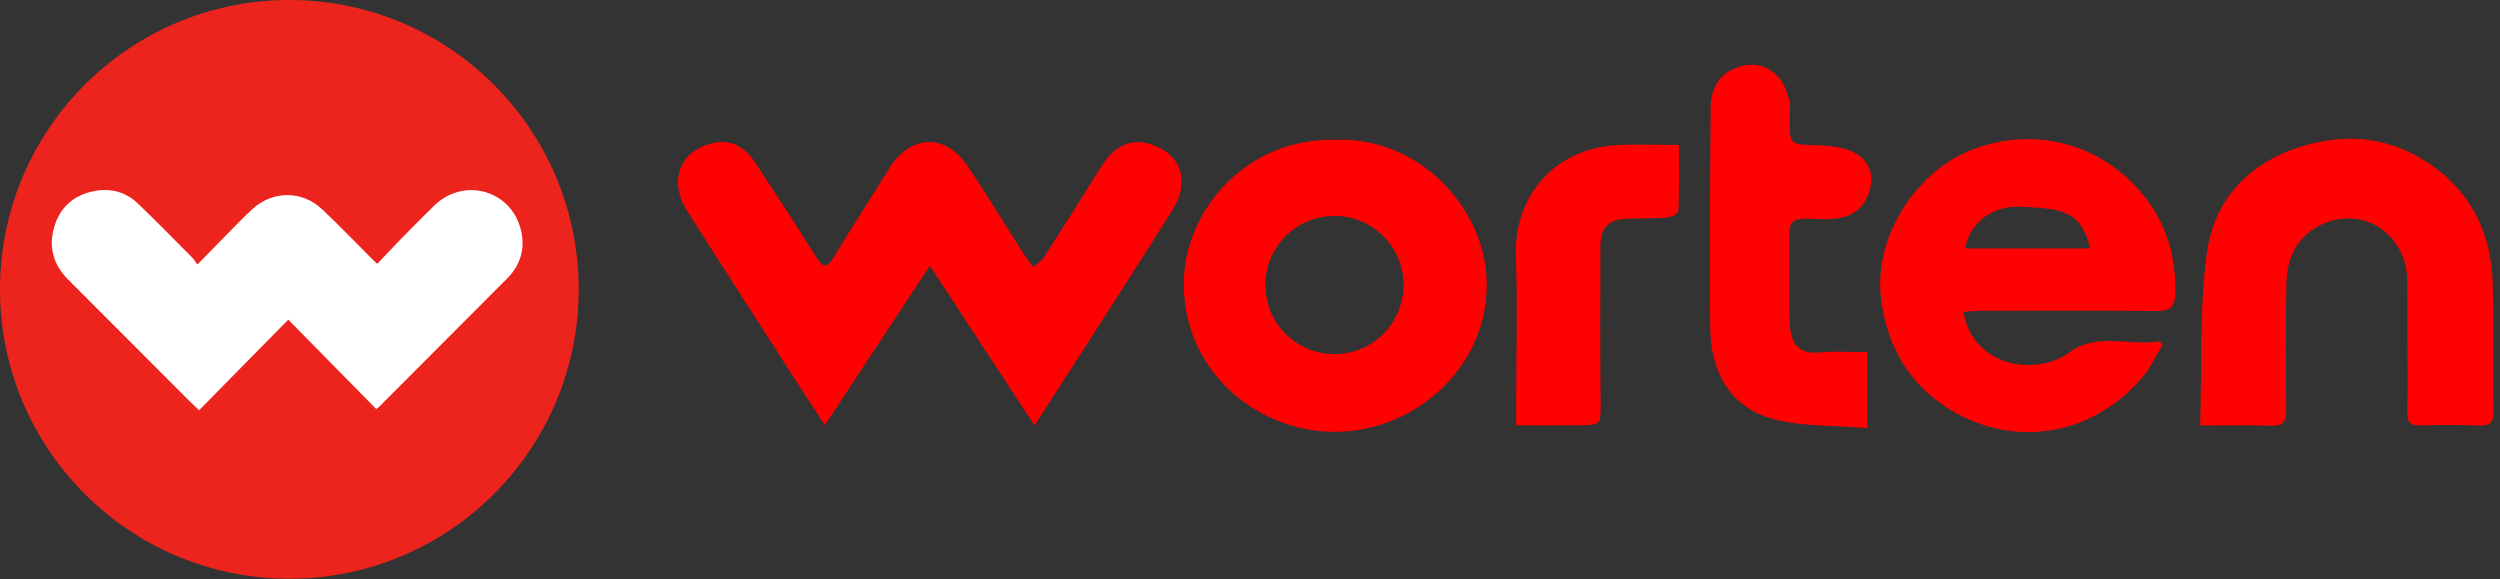 <svg width="151" height="35" viewBox="0 0 151 35" fill="none" xmlns="http://www.w3.org/2000/svg">
<rect x="0" y="0" width="151" height="35" fill="#333333" stroke="none"/>
<g clip-path="url(#clip0_681_1750)">
<path d="M62.485 25.704C60.341 22.43 58.298 19.311 56.162 16.047C54.013 19.316 51.978 22.409 49.821 25.688C49.213 24.752 48.676 23.935 48.149 23.114C45.934 19.66 43.704 16.212 41.508 12.742C40.316 10.859 41.103 8.963 43.284 8.598C44.27 8.433 45.084 9.004 45.632 9.844C46.852 11.712 48.078 13.58 49.263 15.473C49.669 16.123 49.91 16.303 50.382 15.507C51.438 13.728 52.586 12.004 53.666 10.238C54.972 8.102 57.098 8.005 58.481 10.082C59.608 11.775 60.669 13.514 61.762 15.228C61.948 15.52 62.164 15.794 62.414 16.146C62.675 15.906 62.905 15.771 63.033 15.57C64.201 13.747 65.362 11.918 66.507 10.079C67.475 8.522 68.75 8.167 70.271 9.064C71.45 9.761 71.729 11.219 70.85 12.625C68.983 15.612 67.068 18.57 65.169 21.535C64.306 22.884 63.434 24.227 62.485 25.701V25.704Z" fill="#FF0101"/>
<path d="M118.59 18.836C119.005 21.314 121.293 22.381 123.413 21.961C123.94 21.856 124.498 21.655 124.918 21.337C126.658 20.012 128.612 20.941 130.438 20.612C130.498 20.683 130.558 20.75 130.618 20.821C130.253 21.434 129.955 22.104 129.507 22.652C126.543 26.288 121.715 27.175 117.729 24.705C115.363 23.239 114.046 21.048 113.639 18.228C113.073 14.307 115.768 10.528 118.687 9.223C122.151 7.674 126.097 8.342 128.789 11.042C130.649 12.909 131.452 15.145 131.39 17.743C131.372 18.52 131.066 18.794 130.266 18.786C126.752 18.747 123.238 18.768 119.725 18.77C119.349 18.77 118.971 18.812 118.588 18.833L118.59 18.836ZM126.251 15.009C125.672 12.693 124.566 12.614 122.083 12.487C120.249 12.393 118.942 13.538 118.702 15.009H126.254H126.251Z" fill="#FF0101"/>
<path d="M132.89 25.698C133.004 22.073 132.827 18.606 133.304 15.228C133.743 12.121 135.751 9.886 138.894 8.884C141.876 7.935 144.667 8.302 147.168 10.199C149.435 11.913 150.468 14.31 150.557 17.088C150.64 19.681 150.578 22.279 150.609 24.871C150.617 25.505 150.385 25.727 149.748 25.703C148.546 25.659 147.341 25.664 146.135 25.691C145.588 25.701 145.405 25.523 145.408 24.96C145.426 22.302 145.4 19.644 145.397 16.986C145.392 14.151 142.718 12.372 140.212 13.569C138.746 14.271 138.13 15.562 138.099 17.103C138.047 19.665 138.06 22.229 138.086 24.791C138.091 25.445 137.916 25.732 137.212 25.711C135.855 25.672 134.494 25.701 132.892 25.701L132.89 25.698Z" fill="#FF0101"/>
<path d="M112.786 21.264V25.857C110.754 25.672 108.714 25.795 106.878 25.239C104.416 24.493 103.338 22.354 103.302 19.868C103.234 15.424 103.302 10.979 103.323 6.534C103.328 5.363 103.811 4.445 104.974 4.058C105.955 3.732 106.87 3.946 107.515 4.786C107.794 5.149 107.958 5.624 108.075 6.075C108.164 6.409 108.091 6.784 108.091 7.142C108.091 8.769 108.091 8.715 109.755 8.775C110.566 8.803 111.482 8.895 112.145 9.296C112.838 9.716 113.227 10.514 112.927 11.5C112.609 12.544 111.931 13.071 110.919 13.196C110.311 13.269 109.685 13.206 109.067 13.204C108.428 13.201 108.047 13.376 108.068 14.153C108.117 15.937 108.034 17.724 108.099 19.506C108.151 20.883 108.787 21.402 109.862 21.29C110.791 21.194 111.738 21.269 112.784 21.269L112.786 21.264Z" fill="#FF0101"/>
<path d="M91.579 25.691C91.579 25.012 91.579 24.501 91.579 23.993C91.579 21.17 91.668 18.345 91.558 15.525C91.418 11.848 93.89 8.981 97.652 8.767C98.849 8.699 100.052 8.757 101.405 8.757C101.405 10.113 101.429 11.43 101.374 12.745C101.369 12.896 100.925 13.128 100.67 13.149C99.861 13.212 99.045 13.168 98.234 13.214C97.13 13.277 96.671 13.749 96.666 14.871C96.65 18.05 96.648 21.228 96.676 24.407C96.687 25.615 96.687 25.672 95.471 25.688C94.237 25.701 93.004 25.691 91.582 25.691H91.579Z" fill="#FF0101"/>
<path fill-rule="evenodd" clip-rule="evenodd" d="M89.785 16.723C89.546 12.505 85.729 8.245 80.609 8.444V8.441C75.175 8.363 71.665 12.74 71.508 16.809C71.299 22.224 75.786 26.121 80.719 26.082C85.541 26.046 90.085 22.026 89.785 16.723ZM80.601 21.39C82.906 21.39 84.775 19.521 84.775 17.216C84.775 14.911 82.906 13.042 80.601 13.042C78.296 13.042 76.427 14.911 76.427 17.216C76.427 19.521 78.296 21.39 80.601 21.39Z" fill="#FF0101"/>
</g>
<circle cx="17.477" cy="17.477" r="17.477" fill="#ED241D"/>
<path d="M11.924 15.979C12.568 15.319 13.122 14.747 13.683 14.181C14.211 13.647 14.722 13.094 15.282 12.597C16.506 11.508 18.245 11.508 19.44 12.627C20.475 13.594 21.452 14.623 22.456 15.625C22.539 15.708 22.629 15.785 22.789 15.935C23.273 15.426 23.739 14.922 24.22 14.432C24.887 13.751 25.554 13.069 26.239 12.408C28.034 10.676 30.894 11.49 31.468 13.913C31.728 15.007 31.447 16 30.643 16.808C28.062 19.402 25.476 21.989 22.892 24.578C22.852 24.618 22.801 24.648 22.724 24.705C20.957 22.91 19.196 21.12 17.412 19.307C15.585 21.162 13.818 22.957 12.023 24.78C11.74 24.507 11.536 24.315 11.338 24.118C8.928 21.707 6.517 19.297 4.111 16.882C3.206 15.974 2.914 14.885 3.289 13.662C3.648 12.491 4.48 11.78 5.671 11.544C6.663 11.347 7.586 11.583 8.322 12.286C9.441 13.355 10.522 14.467 11.615 15.564C11.715 15.665 11.786 15.794 11.923 15.978L11.924 15.979Z" fill="white"/>
<defs>
<clipPath id="clip0_681_1750">
<rect width="109.657" height="22.19" fill="white" transform="translate(40.952 3.913)"/>
</clipPath>
</defs>
</svg>
